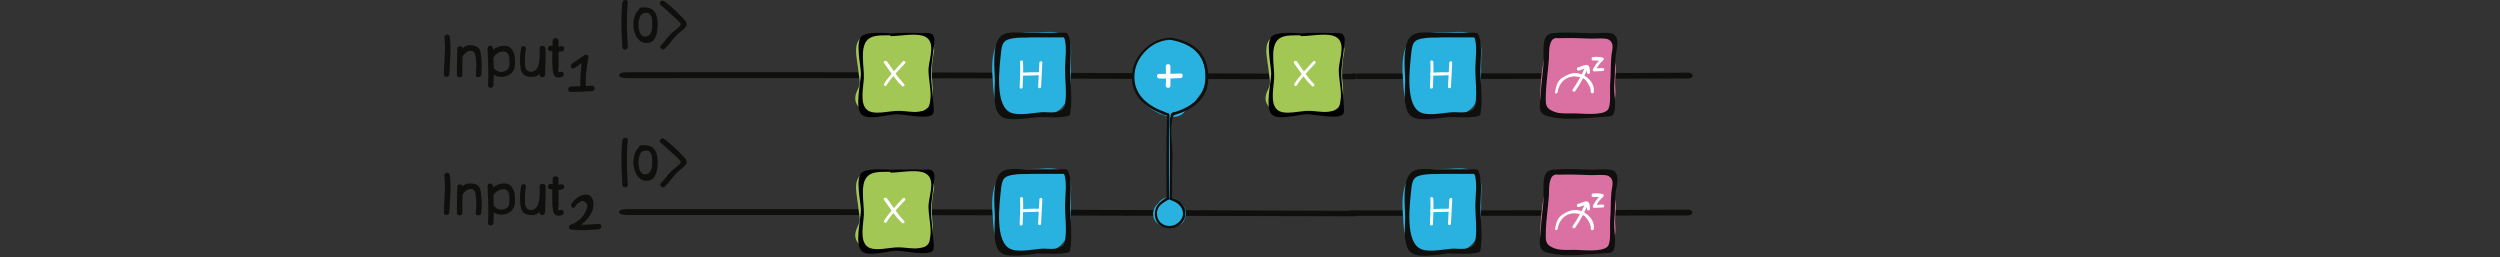 <?xml version="1.0" encoding="utf-8"?>
<!-- Generator: Adobe Illustrator 19.0.0, SVG Export Plug-In . SVG Version: 6.00 Build 0)  -->
<svg version="1.2" baseProfile="tiny" xmlns="http://www.w3.org/2000/svg" xmlns:xlink="http://www.w3.org/1999/xlink" x="0px"
	 y="0px" viewBox="0 0 595.3 61.3" xml:space="preserve">
<rect x="0" y="0" width="595.3" height="61.3" fill="#333333" stroke="none"/>
<g id="Layer_1">
	<g id="XMLID_1600_">
		<g id="XMLID_1703_">
			<path id="XMLID_1709_" fill="#0F0F0D" d="M105.8,9c0.4,2.8-0.1,5.9-0.1,8.7c0,0.8,1.2,0.8,1.3,0c0.1-3,0.5-6.1,0.1-9
				C106.9,7.9,105.7,8.2,105.8,9L105.8,9z"/>
		</g>
	</g>
	<g id="XMLID_1601_">
		<g id="XMLID_1695_">
			<path id="XMLID_1701_" fill="#0F0F0D" d="M108.9,11.6c-0.1,2.1-0.1,4.2-0.1,6.2c0,0.8,1.3,0.8,1.3,0c0-2.1,0-4.1,0.1-6.2
				C110.2,10.8,108.9,10.8,108.9,11.6L108.9,11.6z"/>
		</g>
	</g>
	<g id="XMLID_1602_">
		<g id="XMLID_1687_">
			<path id="XMLID_1693_" fill="#0F0F0D" d="M110,13.5c0.6-0.6,1.1-1.3,1.9-1.4c1.1-0.1,1.3,0.8,1.4,1.6c0.2,1.4,0.1,2.7,0,4.1
				c-0.1,0.8,1.2,0.8,1.3,0c0.1-1.3,0.2-2.6,0-3.9c-0.1-0.8-0.1-1.9-0.7-2.5s-1.7-0.7-2.5-0.6c-1,0.2-1.6,1-2.3,1.7
				C108.6,13.2,109.4,14.1,110,13.5L110,13.5z"/>
		</g>
	</g>
	<g id="XMLID_1603_">
		<g id="XMLID_1679_">
			<path id="XMLID_1684_" fill="#0F0F0D" d="M116.1,11.5c0.1,2.9,0.3,5.9,0.1,8.8c0,0.8,1.2,0.8,1.3,0c0.2-2.9,0-5.9-0.1-8.8
				C117.3,10.7,116.1,10.7,116.1,11.5L116.1,11.5z"/>
		</g>
	</g>
	<g id="XMLID_1605_">
		<g id="XMLID_1670_">
			<path id="XMLID_1676_" fill="#0F0F0D" d="M117.4,13.8c0.5-0.8,1.1-1.3,2-1.5c1.5-0.3,1.9,0.8,1.9,2.1c0,1.1,0.1,2.1-1,2.5
				c-1.1,0.5-2.1,0.1-2.8-0.8c-0.5-0.6-1.4,0.3-0.9,0.9c1.1,1.2,2.8,1.7,4.3,1c1.8-0.8,1.8-2.4,1.7-4.1c-0.1-1.4-0.7-2.9-2.3-3
				s-3.1,0.8-4,2.2C115.9,13.8,116.9,14.5,117.4,13.8L117.4,13.8z"/>
		</g>
	</g>
	<g id="XMLID_1606_">
		<g id="XMLID_1662_">
			<path id="XMLID_1668_" fill="#0F0F0D" d="M124.1,11.4c-0.3,1.6-0.4,3.3-0.1,5c0.3,1.3,1,1.8,2.2,1.9c3.6,0.4,3.7-4.3,3.6-6.8
				c0-0.8-1.3-0.8-1.3,0c0,1.6,0.3,5.4-1.9,5.6c-1.5,0.1-1.6-1.2-1.6-2.3c0-1,0-2,0.2-3C125.5,11,124.3,10.6,124.1,11.4L124.1,11.4z
				"/>
		</g>
	</g>
	<g id="XMLID_1608_">
		<g id="XMLID_1654_">
			<path id="XMLID_1660_" fill="#0F0F0D" d="M128.6,11.6c0,2.1,0,4.1-0.1,6.2c0,0.8,1.2,0.8,1.3,0c0.1-2.1,0.1-4.1,0.1-6.2
				C129.8,10.8,128.6,10.8,128.6,11.6L128.6,11.6z"/>
		</g>
	</g>
	<g id="XMLID_1610_">
		<g id="XMLID_1646_">
			<path id="XMLID_1652_" fill="#0F0F0D" d="M131.6,9.7c0,2.4-0.3,5.1,0.1,7.5c0.2,1.2,1,1.5,2.1,1.1c0.8-0.2,0.4-1.4-0.3-1.2
				c-0.9,0.3-0.5-0.6-0.5-1.2c0-0.7,0-1.5,0-2.2c0-1.4,0-2.7,0-4.1C132.9,8.9,131.6,8.9,131.6,9.7L131.6,9.7z"/>
		</g>
	</g>
	<g id="XMLID_1619_">
		<g id="XMLID_1639_">
			<path id="XMLID_1644_" fill="#0F0F0D" d="M130.9,12.1c1,0.3,2,0.3,3,0.1c0.8-0.2,0.5-1.4-0.3-1.2s-1.5,0.1-2.3-0.1
				S130.1,11.9,130.9,12.1L130.9,12.1z"/>
		</g>
	</g>
	<g id="XMLID_246_">
		<g id="XMLID_248_">
			<path id="XMLID_252_" fill="#0F0F0D" d="M105.8,41.9c0.4,2.8-0.1,5.9-0.1,8.7c0,0.8,1.2,0.8,1.3,0c0.1-3,0.5-6.1,0.1-9
				C106.9,40.8,105.7,41.1,105.8,41.9L105.8,41.9z"/>
		</g>
	</g>
	<g id="XMLID_239_">
		<g id="XMLID_241_">
			<path id="XMLID_245_" fill="#0F0F0D" d="M108.9,44.5c-0.1,2-0.1,4.1-0.1,6.2c0,0.8,1.3,0.8,1.3,0c0-2.1,0-4.1,0.1-6.2
				C110.2,43.7,108.9,43.7,108.9,44.5L108.9,44.5z"/>
		</g>
	</g>
	<g id="XMLID_232_">
		<g id="XMLID_234_">
			<path id="XMLID_238_" fill="#0F0F0D" d="M110,46.4c0.6-0.6,1.1-1.3,1.9-1.4c1.1-0.1,1.3,0.8,1.4,1.6c0.2,1.4,0.1,2.7,0,4.1
				c-0.1,0.8,1.2,0.8,1.3,0c0.1-1.3,0.2-2.6,0-3.9c-0.1-0.8-0.1-1.9-0.7-2.5s-1.7-0.7-2.5-0.6c-1,0.2-1.6,1-2.3,1.7
				C108.6,46.1,109.4,46.9,110,46.4L110,46.4z"/>
		</g>
	</g>
	<g id="XMLID_225_">
		<g id="XMLID_227_">
			<path id="XMLID_231_" fill="#0F0F0D" d="M116.1,44.3c0.1,2.9,0.3,5.9,0.1,8.8c0,0.8,1.2,0.8,1.3,0c0.2-2.9,0-5.9-0.1-8.8
				C117.3,43.5,116.1,43.5,116.1,44.3L116.1,44.3z"/>
		</g>
	</g>
	<g id="XMLID_218_">
		<g id="XMLID_220_">
			<path id="XMLID_224_" fill="#0F0F0D" d="M117.4,46.6c0.5-0.8,1.1-1.3,2-1.5c1.5-0.3,1.9,0.8,1.9,2.1c0,1.1,0.1,2.1-1,2.5
				c-1.1,0.5-2.1,0.1-2.8-0.8c-0.5-0.6-1.4,0.3-0.9,0.9c1.1,1.2,2.8,1.7,4.3,1c1.8-0.8,1.8-2.4,1.7-4.1c-0.1-1.4-0.7-2.9-2.3-3
				s-3.1,0.8-4,2.2C115.9,46.7,116.9,47.3,117.4,46.6L117.4,46.6z"/>
		</g>
	</g>
	<g id="XMLID_211_">
		<g id="XMLID_213_">
			<path id="XMLID_217_" fill="#0F0F0D" d="M124.1,44.3c-0.3,1.6-0.4,3.3-0.1,5c0.3,1.3,1,1.8,2.2,1.9c3.6,0.4,3.7-4.3,3.6-6.8
				c0-0.8-1.3-0.8-1.3,0c0,1.6,0.3,5.4-1.9,5.6c-1.5,0.1-1.6-1.2-1.6-2.3c0-1,0-2,0.2-3C125.5,43.8,124.3,43.5,124.1,44.3
				L124.1,44.3z"/>
		</g>
	</g>
	<g id="XMLID_204_">
		<g id="XMLID_206_">
			<path id="XMLID_210_" fill="#0F0F0D" d="M128.6,44.4c0,2.1,0,4.1-0.1,6.2c0,0.8,1.2,0.8,1.3,0c0.1-2.1,0.1-4.1,0.1-6.2
				C129.8,43.6,128.6,43.6,128.6,44.4L128.6,44.4z"/>
		</g>
	</g>
	<g id="XMLID_197_">
		<g id="XMLID_199_">
			<path id="XMLID_203_" fill="#0F0F0D" d="M131.6,42.6c0,2.4-0.3,5.1,0.1,7.5c0.2,1.2,1,1.5,2.1,1.1c0.8-0.2,0.4-1.4-0.3-1.2
				c-0.9,0.3-0.5-0.6-0.5-1.2c0-0.7,0-1.5,0-2.2c0-1.4,0-2.7,0-4.1C132.9,41.8,131.6,41.8,131.6,42.6L131.6,42.6z"/>
		</g>
	</g>
	<g id="XMLID_190_">
		<g id="XMLID_192_">
			<path id="XMLID_196_" fill="#0F0F0D" d="M130.9,45c1,0.3,2,0.3,3,0.1c0.8-0.2,0.5-1.4-0.3-1.2s-1.5,0.1-2.3-0.1
				C130.5,43.6,130.1,44.8,130.9,45L130.9,45z"/>
		</g>
	</g>
	<g id="XMLID_34_">
		<g id="XMLID_1159_">
			<g id="XMLID_275_">
				<path id="XMLID_279_" fill="#0F0F0D" d="M136.8,16.2c1-0.7,1.9-1.3,2.9-2c-0.3-0.2-0.6-0.5-0.9-0.7c-0.5,2.5-0.7,5-0.6,7.6
					c0,0.8,1.3,0.8,1.3,0c-0.1-2.4,0.1-4.9,0.6-7.3c0.1-0.5-0.4-1-0.9-0.7c-1,0.7-1.9,1.3-2.9,2C135.5,15.6,136.1,16.7,136.8,16.2
					L136.8,16.2z"/>
			</g>
		</g>
		<g id="XMLID_795_">
			<g id="XMLID_269_">
				<path id="XMLID_273_" fill="#0F0F0D" d="M135.9,21.9c1.7,0,3.4-0.1,5.1-0.2c0.8,0,0.8-1.3,0-1.3c-1.7,0.1-3.4,0.1-5.1,0.2
					C135.1,20.6,135.1,21.9,135.9,21.9L135.9,21.9z"/>
			</g>
		</g>
	</g>
	<g id="XMLID_32_">
		<g id="XMLID_266_">
			<path id="XMLID_288_" fill="#0F0F0D" d="M137,49.2c0.2-0.4,0.5-0.8,0.9-1c0.6-0.4,0.9-0.5,1.5,0c0.5,0.4,0.5,0.6,0.4,1.2
				c-0.1,0.4-0.3,0.8-0.4,1.1c-0.7,1.4-2,2.5-3.5,3c-0.7,0.2-0.5,1.2,0.2,1.2c2.2,0.2,4.3,0.1,6.5-0.1c0.8-0.1,0.8-1.3,0-1.3
				c-2.2,0.2-4.3,0.3-6.5,0.1c0.1,0.4,0.1,0.8,0.2,1.2c2.5-0.9,5.3-3.5,5-6.4c-0.4-3.2-4-1.7-5.1,0.2
				C135.5,49.2,136.6,49.9,137,49.2L137,49.2z"/>
		</g>
	</g>
	<g id="XMLID_18_">
		<path id="XMLID_465_" fill="#0F0F0D" d="M401.8,18.7c1.7,0,1.7-1.4,0-1.4c-26.3,0.2-52.6,0.2-78.8,0.2c0,0.5,0,0.9-0.1,1.3
			C349.2,18.8,375.4,18.8,401.8,18.7z"/>
		<path id="XMLID_466_" fill="#0F0F0D" d="M149.2,17.2c-2.4,0-2.4,1.4,0,1.4c57.8-0.1,115.6,0.2,173.3,0.3c0-0.4,0-0.9,0-1.3
			C264.7,17.4,207,17.1,149.2,17.2z"/>
		<path id="XMLID_468_" fill="#0F0F0D" d="M401.8,49.9c-26.5,0.2-52.9,0.2-79.3,0.2c0,0.4,0.1,0.9,0.1,1.3c26.4,0,52.8,0,79.2-0.1
			C403.4,51.3,403.4,49.9,401.8,49.9z"/>
		<path id="XMLID_471_" fill="#0F0F0D" d="M149.2,49.8c-2.4,0-2.4,1.4,0,1.4c58-0.1,115.8,0.2,173.7,0.3c0-0.4,0-0.9,0-1.3
			C265,50,207.1,49.7,149.2,49.8z"/>
		<path id="XMLID_479_" fill="#0F0F0D" d="M321.7,18.8c0.4,0,0.8,0,1.2,0c0-0.4,0-0.9,0.1-1.3c-0.4,0-0.8,0-1.2,0
			C321.7,17.9,321.7,18.4,321.7,18.8z"/>
		<path id="XMLID_480_" fill="#0F0F0D" d="M269,17.4c-0.2,0-0.4,0-0.6,0c0,0.4,0,0.9,0,1.3c0.2,0,0.4,0,0.6,0
			C269,18.3,269,17.8,269,17.4z"/>
		<path id="XMLID_481_" fill="#0F0F0D" d="M269,50c-0.4,0-0.7,0-1.1,0c0,0.4,0,0.9,0,1.3c0.4,0,0.7,0,1.1,0
			C269,50.9,269,50.4,269,50z"/>
		<path id="XMLID_482_" fill="#0F0F0D" d="M321.3,50.1c0,0.2,0,0.3,0,0.5c0,0.3,0,0.5,0,0.8c0.4,0,0.8,0,1.2,0
			c0-0.5-0.1-0.9-0.1-1.3C322.1,50.1,321.7,50.1,321.3,50.1z"/>
	</g>
	<g id="XMLID_129_">
		<g id="XMLID_674_">
			<path id="XMLID_675_" fill="#0F0F0D" d="M148.2,0.6c-0.4,3.5-0.2,7.1,0,10.6c0,0.8,1.3,0.8,1.3,0c-0.2-3.5-0.4-7.1,0-10.6
				C149.6-0.2,148.3-0.2,148.2,0.6L148.2,0.6z"/>
		</g>
	</g>
	<g id="XMLID_122_">
		<g id="XMLID_123_">
			<path id="XMLID_125_" fill="#0F0F0D" d="M158.3,11.6c1.2-1.1,2-2.5,3.2-3.6c0.6-0.6,2-1.3,2-2.2c0.1-0.8-1-1.5-1.4-2
				c-1.2-1.3-2.5-2.4-3.9-3.5c-0.6-0.5-1.5,0.4-0.9,0.9c0.9,0.7,1.8,1.5,2.6,2.3c0.3,0.3,2.3,1.9,2.2,2.3c0,0.5-1.9,1.8-2.3,2.2
				c-0.9,0.9-1.6,2-2.5,2.9C156.9,11.3,157.8,12.2,158.3,11.6L158.3,11.6z"/>
		</g>
	</g>
	<g id="XMLID_44_">
		<g id="XMLID_116_">
			<path id="XMLID_118_" fill="#0F0F0D" d="M153.7,1.9c-4-0.5-3.9,9.1,0.8,8.3c2-0.3,2.2-3.5,2.1-5c-0.2-2.6-1.4-3.7-4-3.4
				c-0.8,0.1-0.5,1.3,0.3,1.2c1-0.1,1.7-0.2,2.2,1c0.2,0.4,0.2,1.3,0.2,1.8c0,1-0.1,2.4-1.1,2.8c-2.8,1.1-2.8-5.7-0.6-5.5
				C154.5,3.3,154.5,2,153.7,1.9L153.7,1.9z"/>
		</g>
	</g>
	<g id="XMLID_682_">
		<g id="XMLID_683_">
			<path id="XMLID_684_" fill="#0F0F0D" d="M148.2,33.4c-0.4,3.5-0.2,7.1,0,10.6c0,0.8,1.3,0.8,1.3,0c-0.2-3.5-0.4-7.1,0-10.6
				C149.6,32.6,148.3,32.6,148.2,33.4L148.2,33.4z"/>
		</g>
	</g>
	<g id="XMLID_679_">
		<g id="XMLID_680_">
			<path id="XMLID_681_" fill="#0F0F0D" d="M158.3,44.4c1.2-1.1,2-2.5,3.2-3.6c0.6-0.6,2-1.3,2-2.2c0.1-0.8-1-1.5-1.4-2
				c-1.2-1.3-2.5-2.4-3.9-3.5c-0.6-0.5-1.5,0.4-0.9,0.9c0.9,0.7,1.8,1.5,2.6,2.3c0.3,0.3,2.3,1.9,2.2,2.3c0,0.5-1.9,1.8-2.3,2.2
				c-0.9,0.9-1.6,2-2.5,2.9C156.9,44.1,157.8,45,158.3,44.4L158.3,44.4z"/>
		</g>
	</g>
	<g id="XMLID_676_">
		<g id="XMLID_677_">
			<path id="XMLID_678_" fill="#0F0F0D" d="M153.7,34.7c-4-0.5-3.9,9.1,0.8,8.3c2-0.3,2.2-3.5,2.1-5c-0.2-2.6-1.4-3.7-4-3.4
				c-0.8,0.1-0.5,1.3,0.3,1.2c1-0.1,1.7-0.2,2.2,1c0.2,0.4,0.2,1.3,0.2,1.8c0,1-0.1,2.4-1.1,2.8c-2.8,1.1-2.8-5.7-0.6-5.5
				C154.5,36.1,154.5,34.8,153.7,34.7L153.7,34.7z"/>
		</g>
	</g>
	<g id="XMLID_363_">
		<g id="XMLID_233_">
			<path id="XMLID_265_" fill="#A2C754" d="M220,8.2c-3.5-0.4-7.3-0.3-10.8-0.2c-2,0-4.3,0.2-5.1,2.3c-0.6,1.5,0,4.2,0.2,5.8
				c0.1,1.1,0.3,2.2,0.4,3.2c0.1,1.5-0.8,2.2-1,3.6c-0.4,2.4,2,3.9,4.1,4.2c1.4,0.2,2.9-0.1,4.3-0.2c1.7-0.1,3.4,0,5.2,0
				c2.2,0,4.2-1,4.7-3.3c0.3-1.7,0-3.5-0.1-5.2c-0.1-2.1,0.1-4,0.5-6.1c0.3-1.5-1-3.5-2.8-2.8c-3.1,1.3-5.6,1.9-9,1.7
				c-1.9-0.1-4.7-0.6-5.7,1.4c-1,1.9,0.4,4.1,1.3,5.7c1,1.8,0.9,4.6,3.2,5.3c1.2,0.3,2.7,0.1,3.9,0.1c1.1,0,2.4,0.2,3.4-0.3
				c1.8-0.9,2.4-3.6,2.5-5.4c0.1-1.9-0.3-3.6-2.4-3.9c-2.2-0.3-5.8,0.1-7.8,1c-0.7,0.3-1.2,1.2-1.1,2c0.4,4.3,4.8,4.9,7.8,2.8
				c-0.9-1.2-1.8-2.4-2.8-3.6c-1.5,1.5-1.3,3.9,0.7,4.9c2.2,1,4.9-1.8,2.8-3.6c-1.7-1.5-3.4-1.9-5.6-1.6c-2.9,0.4-1.7,4.8,1.2,4.4
				c0.4,0.1,0.8,0.3,1.2,0.4c0.9-1.2,1.8-2.4,2.8-3.6c0.1,0.1,0.1,0.2,0.2,0.2c0.1,0.6,0.2,1.2,0.2,1.8c-0.1,0.1-0.1,0.2-0.2,0.2
				c1.7-1.8-0.5-5.1-2.8-3.6c-0.6,0.2-0.9,0.5-1,1.1c-0.4,0.7-0.8,1.3-1.1,2c0.8-0.4,3.9-0.7,5-0.5c-0.5-0.5-1.1-1.1-1.6-1.6
				c0.1,0.6,0.1,1.1-0.1,1.7c-0.2,1-0.3,1.1-0.2,0.4c-0.7,0.3-3.2,0.1-4,0c0.5,0.3,0.9,0.7,1.4,1c-0.3-0.4-2.3-6.5-2.8-5.6
				c-0.5,0.3-0.9,0.7-1.4,1c2.2-0.6,4.9,0.3,7.2,0.1c2.1-0.2,4-1.1,5.9-1.9c-0.9-0.9-1.9-1.9-2.8-2.8c-0.3,1.5-0.6,3.1-0.7,4.6
				c-0.1,1.6,0.8,4.5,0.2,6c-0.4,1-0.3,0.6-1.6,0.7c-0.9,0-1.8,0-2.7,0c-1.3,0.1-4.5,0.9-5.5-0.2c0.2,0.5,0.4,1.1,0.7,1.6
				c0-0.1,0.6-1.1,0.8-1.6c0.3-0.9,0.3-1.8,0.3-2.8c-0.1-1.7-0.5-3.3-0.6-5c0-0.4,0.1-0.6,0-1c0-0.1-0.6-1.5-0.6-0.9
				c-0.5,0.1-0.6,0.1-0.1,0c0.2,0,0.5,0,0.7,0c0.5,0,1,0,1.5,0c3.2,0,6.5-0.2,9.6,0.2C222.9,13.1,222.9,8.6,220,8.2L220,8.2z"/>
		</g>
		<g id="XMLID_222_">
			<path id="XMLID_259_" d="M212.2,7.9c-1.7,0-5.6-0.4-7,0.7c-1.6,1.3-0.2,7.1-0.2,8.9c0,2.1-1.5,8,0.1,9.7c1.4,1.6,6.5,0,8.4,0
				c1.7,0,7.5,1.3,8.6,0c0.5-0.6,0.1-2.5,0.1-3.1c-0.1-2.1-0.5-4.3-0.5-6.4c0-2.4,0.5-4.7,0.7-7c0.1-0.8,0.3-1.9-0.4-2.5
				c-0.5-0.5-1.7-0.3-2.4-0.3C217.2,7.8,214.7,7.8,212.2,7.9c-0.4,0-0.4,0.7,0,0.7c2.1,0,5.4-0.7,7.5-0.1c3.4,1,1.6,5.2,1.4,7.8
				c-0.1,2.5,0.8,5.3,0.4,7.7c-0.3,2.2-0.8,2.3-2.8,2.6c-1.5,0.2-3.2-0.2-4.6-0.2c-2.1-0.1-6.1,1.2-7.7-0.3
				c-1.7-1.5-0.8-5.3-0.7-7.5c0.1-2.5-0.9-6.8,0.6-8.8c1.3-1.7,3.8-1.3,5.9-1.4C212.6,8.6,212.7,7.9,212.2,7.9L212.2,7.9z"/>
		</g>
		<g id="XMLID_221_">
			<path id="XMLID_251_" fill="#FFFFFF" d="M211.1,20.3c1.2-1.9,2.9-3.6,4.4-5.2c0.3-0.3-0.2-0.8-0.5-0.5c-1.5,1.7-3.3,3.4-4.5,5.4
				C210.3,20.4,210.9,20.7,211.1,20.3L211.1,20.3z"/>
		</g>
		<g id="XMLID_214_">
			<path id="XMLID_240_" fill="#FFFFFF" d="M210.5,15c1.4,1.9,2.6,3.9,4.3,5.5c0.3,0.3,0.8-0.2,0.5-0.5c-1.6-1.6-2.8-3.6-4.1-5.4
				C210.8,14.3,210.2,14.7,210.5,15L210.5,15z"/>
		</g>
	</g>
	<g id="XMLID_58_">
		<g id="XMLID_40_">
			<path id="XMLID_345_" fill="#0F0F0D" d="M252.5,10.1c-0.5-0.8-2-0.6-2.7-0.6c-1.8-0.1-3.6,0-5.4,0.2c-0.7,0.1-0.7,1.2,0,1.1
				c1.2-0.1,2.5-0.2,3.7-0.2c0.3,0,3.4-0.1,3.5,0C251.9,11.3,252.9,10.7,252.5,10.1L252.5,10.1z"/>
		</g>
		<g id="XMLID_49_">
			<path id="XMLID_228_" fill="#29B2DF" d="M248.9,10c-2.7,0.1-5.3,1-6.2,3.8c-0.4,1.2-0.4,2.4-0.2,3.6c0.2,1.1,0.7,3.5,0.5,3.9
				c-0.1,0.1-1.6,0.6-1.6,0.6c1.4,0.2,0.8-1.4,0.7-2.2c-0.1-1.1-0.7-4.9,0.1-5.8c0.3-0.4,2.6-0.4,3.5-0.4c1,0,2.1-0.1,3.1-0.1
				c0.3,0,0.7,0,1,0c1.1,0,1.4,0,0.7,0c-0.4-0.6-0.9-1.1-1.3-1.7c0.5,2.5-0.1,5.9-0.3,8.5c-0.2,1.4,0.2,1-0.9,1.5
				c-0.5,0.1-1.1,0.2-1.6,0.3c-1.4,0-1.2,0.9,0.6,2.6c0.5,0,2-1.4,2.3-1.6c0.8-0.6,1.8-1.2,2.5-2c1-1.2,1.3-2.9,0.4-4.3
				c-1.8-2.9-6.7-5.4-10-5c-4.9,0.5-3.4,6.8-2.9,10.2c0.3,1.8,2.8,2.7,4.2,1.7c1.3-0.9,2.6-1.8,3.9-2.7c3-2.1,0.2-7.1-2.9-5
				c-1.3,0.9-2.6,1.8-3.9,2.7c1.4,0.6,2.8,1.1,4.2,1.7c-0.2-1.4-0.7-3.5-0.3-4.9c-0.7,0.7-1.3,1.3-2,2c1.1-0.4,4.4,1.5,4.9,2.5
				c-0.1-0.7-0.2-1.5-0.3-2.2c0.4-0.7,0.2-0.6-0.7,0.3c-0.5,0.4-1,0.7-1.5,1.1c-0.8,0.6-1.8,1.1-2.5,1.9c-1.1,1.3-1.5,3.3-0.6,4.8
				c1.7,3,7.5,2.2,10,0.7c3.8-2.3,3.1-8.8,3.2-12.5c0.1-2,0.3-4.2-1.5-5.5c-1.7-1.2-4.2-0.9-6.2-0.8c-3.7,0.1-8.8-0.3-10.4,3.9
				c-0.8,2.3-0.7,5.2-0.5,7.6c0.1,2,0.2,4.5,1.3,6.3c0.8,1.3,2.3,2.3,3.9,2.3c1.4,0,3.9-1,5-2c1.3-1.2,2-3.3,2.2-5
				c0.1-1.2-0.1-2.2-0.3-3.4c-0.2-1.1-0.7-1.8,0.6-1.8C252.6,15.6,252.6,9.9,248.9,10L248.9,10z"/>
		</g>
		<g id="XMLID_24_">
			<path id="XMLID_344_" fill="#0F0F0D" d="M253.7,7.8c-3.2,0-6.3,0-9.5,0c-1.6,0-4.2-0.4-5.6,0.6c-2.6,1.7-1.7,8.4-1.7,10.9
				c0,2.4-0.7,7.3,1.8,8.6c1.9,1,6.2,0.2,8.3,0c2.2-0.1,5.3,0.3,7.4-0.3c0.2-0.1,0.4-0.2,0.4-0.4c0.6-3.1,0.1-7,0-10.2
				c0-2.4,0.6-6.8-0.5-8.8c-0.3-0.7-1.3-0.1-1,0.6c0.9,1.7,0.3,5.7,0.3,7.6c0,2.5,0.4,5.3,0.1,7.7c-0.2,1.5-0.1,2-1.9,2.5
				c-1,0.3-2.3,0.1-3.4,0.1c-2.1,0.1-5.5,0.9-7.5,0.2c-4.2-1.4-2.9-11-2.5-14.7c0.3-2.5,1-2.9,3.8-3.2c1.1-0.1,2.3,0,3.4-0.1
				c2.7,0,5.4,0,8.2,0C254.5,8.9,254.5,7.8,253.7,7.8L253.7,7.8z"/>
		</g>
		<g id="XMLID_50_">
			<path id="XMLID_341_" fill="#FFFFFF" d="M242.9,14.7c0.1,2,0,4.1-0.1,6.1c0,0.4,0.7,0.4,0.7,0c0.1-2,0.2-4,0.1-6.1
				C243.6,14.3,242.9,14.3,242.9,14.7L242.9,14.7z"/>
		</g>
		<g id="XMLID_51_">
			<path id="XMLID_340_" fill="#FFFFFF" d="M247.5,14.9c-0.1,1.9-0.2,3.9-0.3,5.8c0,0.4,0.7,0.4,0.7,0c0.1-1.9,0.2-3.9,0.3-5.8
				C248.2,14.5,247.5,14.5,247.5,14.9L247.5,14.9z"/>
		</g>
		<g id="XMLID_52_">
			<path id="XMLID_212_" fill="#FFFFFF" d="M243.3,18c1.4,0,2.7,0,4.1-0.1c0.4,0,0.4-0.7,0-0.7c-1.4,0-2.7,0-4.1,0.1
				C242.8,17.3,242.8,18,243.3,18L243.3,18z"/>
		</g>
	</g>
	<g id="XMLID_21_">
		<g id="XMLID_508_">
			<path id="XMLID_339_" fill="#0F0F0D" d="M350.2,10.1c-0.5-0.8-2-0.6-2.7-0.6c-1.8-0.1-3.6,0-5.4,0.2c-0.7,0.1-0.7,1.2,0,1.1
				c1.2-0.1,2.5-0.2,3.7-0.2c0.3,0,3.4-0.1,3.5,0C349.5,11.3,350.5,10.7,350.2,10.1L350.2,10.1z"/>
		</g>
		<g id="XMLID_501_">
			<path id="XMLID_201_" fill="#29B2DF" d="M346.6,10c-2.7,0.1-5.3,1-6.2,3.8c-0.4,1.2-0.4,2.4-0.2,3.6c0.2,1.1,0.7,3.5,0.5,3.9
				c-0.1,0.1-1.6,0.6-1.6,0.6c1.4,0.2,0.8-1.4,0.7-2.2c-0.1-1.1-0.7-4.9,0.1-5.8c0.3-0.4,2.6-0.4,3.5-0.4c1,0,2.1-0.1,3.1-0.1
				c0.3,0,0.7,0,1,0c1.1,0,1.4,0,0.7,0c-0.4-0.6-0.9-1.1-1.3-1.7c0.5,2.5-0.1,5.9-0.3,8.5c-0.2,1.4,0.2,1-0.9,1.5
				c-0.5,0.1-1.1,0.2-1.6,0.3c-1.4,0-1.2,0.9,0.6,2.6c0.5,0,2-1.4,2.3-1.6c0.8-0.6,1.8-1.2,2.5-2c1-1.2,1.3-2.9,0.4-4.3
				c-1.8-2.9-6.7-5.4-10-5c-4.9,0.5-3.4,6.8-2.9,10.2c0.3,1.8,2.8,2.7,4.2,1.7c1.3-0.9,2.6-1.8,3.9-2.7c3-2.1,0.2-7.1-2.9-5
				c-1.3,0.9-2.6,1.8-3.9,2.7c1.4,0.6,2.8,1.1,4.2,1.7c-0.2-1.4-0.7-3.5-0.3-4.9c-0.7,0.7-1.3,1.3-2,2c1.1-0.4,4.4,1.5,4.9,2.5
				c-0.1-0.7-0.2-1.5-0.3-2.2c0.4-0.7,0.2-0.6-0.7,0.3c-0.5,0.4-1,0.7-1.5,1.1c-0.8,0.6-1.8,1.1-2.5,1.9c-1.1,1.3-1.5,3.3-0.6,4.8
				c1.7,3,7.5,2.2,10,0.7c3.8-2.3,3.1-8.8,3.2-12.5c0.1-2,0.3-4.2-1.5-5.5c-1.7-1.2-4.2-0.9-6.2-0.8c-3.7,0.1-8.8-0.3-10.4,3.9
				c-0.8,2.3-0.7,5.2-0.5,7.6c0.1,2,0.2,4.5,1.3,6.3c0.8,1.3,2.3,2.3,3.9,2.3c1.4,0,3.9-1,5-2c1.3-1.2,2-3.3,2.2-5
				c0.1-1.2-0.1-2.2-0.3-3.4c-0.2-1.1-0.7-1.8,0.6-1.8C350.3,15.6,350.3,9.9,346.6,10L346.6,10z"/>
		</g>
		<g id="XMLID_494_">
			<path id="XMLID_338_" fill="#0F0F0D" d="M351.4,7.8c-3.2,0-6.3,0-9.5,0c-1.6,0-4.2-0.4-5.6,0.6c-2.6,1.7-1.7,8.4-1.7,10.9
				c0,2.4-0.7,7.3,1.8,8.6c1.9,1,6.2,0.2,8.3,0c2.2-0.1,5.3,0.3,7.4-0.3c0.2-0.1,0.4-0.2,0.4-0.4c0.6-3.1,0.1-7,0-10.2
				c0-2.4,0.6-6.8-0.5-8.8c-0.3-0.7-1.3-0.1-1,0.6c0.9,1.7,0.3,5.7,0.3,7.6c0,2.5,0.4,5.3,0.1,7.7c-0.2,1.5-0.1,2-1.9,2.5
				c-1,0.3-2.3,0.1-3.4,0.1c-2.1,0.1-5.5,0.9-7.5,0.2c-4.2-1.4-2.9-11-2.5-14.7c0.3-2.5,1-2.9,3.8-3.2c1.1-0.1,2.3,0,3.4-0.1
				c2.7,0,5.4,0,8.2,0C352.1,8.9,352.1,7.8,351.4,7.8L351.4,7.8z"/>
		</g>
		<g id="XMLID_487_">
			<path id="XMLID_335_" fill="#FFFFFF" d="M340.6,14.7c0.1,2,0,4.1-0.1,6.1c0,0.4,0.7,0.4,0.7,0c0.1-2,0.2-4,0.1-6.1
				C341.2,14.3,340.5,14.3,340.6,14.7L340.6,14.7z"/>
		</g>
		<g id="XMLID_250_">
			<path id="XMLID_334_" fill="#FFFFFF" d="M345.1,14.9c-0.1,1.9-0.2,3.9-0.3,5.8c0,0.4,0.7,0.4,0.7,0c0.1-1.9,0.2-3.9,0.3-5.8
				C345.9,14.5,345.2,14.5,345.1,14.9L345.1,14.9z"/>
		</g>
		<g id="XMLID_25_">
			<path id="XMLID_333_" fill="#FFFFFF" d="M340.9,18c1.4,0,2.7,0,4.1-0.1c0.4,0,0.4-0.7,0-0.7c-1.4,0-2.7,0-4.1,0.1
				C340.5,17.3,340.5,18,340.9,18L340.9,18z"/>
		</g>
	</g>
	<g id="XMLID_17_">
		<g id="XMLID_76_">
			<path id="XMLID_329_" fill="#DB71A3" d="M380.6,10.4c0.1,2.7-0.2,5.5-0.3,8.2c-0.1,2.3-0.9,4-0.4,6.4c0.1-0.5,0.1-1.1,0.2-1.6
				c-0.5,0.8-6.2,0.2-7,0.1c-1.5-0.2-1.6-0.2-1.9-1.5c-0.3-1,0-2.5,0.1-3.5c0.1-0.8,0.4-5.9,1.3-6.6c-1,0.8,2.5,0.5,2.5,0.5
				c1,0,2.7-0.4,3.6,0c0.3,0,0.6,0,0.9,0c0.1,0.6,0.3,1.2,0.5,1.8c0.4,1.2,1,1.7,0.9,3.2c0,0.5-0.9,5,0.5,4.1
				c0.4-0.3-0.2-5.8-0.2-6.4c-0.1-1.4,0-2.8-1.4-3.5c-2.3-1.2-7.4-0.7-9,1.6c-0.8,1.1-0.9,2.5-0.9,3.9c0,1.7-0.2,4.1,0.5,5.7
				c1,2.2,5.1,2.4,6.7,0.6c1.7-1.8,1.5-6.6,0.1-8.5c-1.1-1.4-3.2-1.3-3.8,0.5c-0.9,2.5-1.6,7.2,1.9,8.2c3.4,0.9,4.1-3.5,3.8-5.8
				c-0.3-1.7-3.1-2.1-3.8-0.5c-1.1,2.3-1,4.2,0,6.5c1.1,2.4,4.6,0.3,3.6-2.1c0-0.8,0-1.5,0-2.3c-1.3-0.2-2.5-0.3-3.8-0.5
				c0.1,0.2,0.2,0.4,0.2,0.7c0.5,0.1,1.1,0.1,1.6,0.2c-0.7-0.5,0.2-2.7,0.4-3.3c-1.3,0.2-2.5,0.3-3.8,0.5c0.5,0.7,0.4,1.6,0.3,2.4
				c-0.1,1.2,0.2,1.2-1,0.8c0.5,0.5,1,1,1.4,1.4c-0.4-1.2-0.7-3.8-0.4-5c0.4-1.6,2.9-1.6,4.4-1.2c-0.5-0.5-1-1-1.4-1.4
				c0.9,3.2-1.4,9.4,2.5,11.4c1.4,0.7,3,0.3,4.1-0.6c1.5-1.2,1.2-2.6,1.1-4.3c-0.1-2.8,0.7-4.3-0.5-6.9c-0.8-1.6-0.7-3.7-2.5-4.7
				c-1.7-1-4.8-0.6-6.7-0.5c-1.6,0.1-4.2-0.2-5.6,1c-1.3,1.1-1.4,3.4-1.7,5c-0.5,2.4-0.7,4.7-0.8,7.1c0,1.7-0.3,3.6,1.2,4.8
				c1.6,1.3,4.1,1.5,6.1,1.6c3,0.1,8.8,0.6,9.6-3.3c0.2-1,0-2.2,0.2-3.3c0.1-0.9,0.2-1.7,0.3-2.5c0.1-2.7,0.4-5.5,0.3-8.2
				C384.6,7.8,380.5,7.8,380.6,10.4L380.6,10.4z"/>
		</g>
		<g id="XMLID_460_">
			<path id="XMLID_326_" fill="#FFFFFF" d="M370.9,21.9c0.3-2.1,1.9-3.8,4.2-3.7c0.9,0.1,1.8,0.2,2.5,0.9c0.5,0.6,1.3,1.9,1.2,2.7
				c-0.1,0.4,0.6,0.6,0.7,0.2c0.4-2.4-2-4.4-4.1-4.6c-1.2-0.1-2.5,0.5-3.5,1.2c-1.1,0.8-1.4,2-1.6,3.3
				C370.2,22.4,370.8,22.4,370.9,21.9L370.9,21.9z"/>
		</g>
		<g id="XMLID_453_">
			<path id="XMLID_325_" fill="#FFFFFF" d="M375.1,21.7c1.2-1.7,2.1-3.5,3-5.4c0.2-0.4-0.4-0.8-0.6-0.4c-0.9,1.9-1.8,3.7-3,5.4
				C374.2,21.7,374.8,22,375.1,21.7L375.1,21.7z"/>
		</g>
		<g id="XMLID_446_">
			<path id="XMLID_323_" fill="#FFFFFF" d="M375.8,16.8c0.5,0,0.9-0.3,1.4-0.4c0.1,0,0.2-0.1,0.4-0.1c0.2,0,0.1-0.1,0.2,0.1
				c0.1,0.3,0.1,0.6,0.1,0.9c0,0.4,0.7,0.4,0.7,0c0-0.5,0-1.6-0.6-1.8c-0.3-0.1-0.7,0-1,0.1c-0.4,0.1-0.8,0.4-1.2,0.4
				C375.4,16.1,375.4,16.8,375.8,16.8L375.8,16.8z"/>
		</g>
		<g id="XMLID_56_">
			<path id="XMLID_317_" fill="#FFFFFF" d="M379.3,14.4c0.7,0,1.5,0,2.2,0.1c-0.1-0.2-0.1-0.4-0.2-0.6c-0.8,0.7-1.5,1.6-2,2.6
				c-0.1,0.2,0,0.5,0.3,0.5c0.7,0,1.4-0.1,2.1-0.1c0.4,0,0.4-0.7,0-0.7c-0.7,0-1.4,0.1-2.1,0.1c0.1,0.2,0.2,0.3,0.3,0.5
				c0.5-1,1.1-1.8,1.9-2.5c0.2-0.2,0.1-0.5-0.2-0.6c-0.8-0.2-1.6-0.2-2.4-0.1C378.9,13.7,378.9,14.4,379.3,14.4L379.3,14.4z"/>
		</g>
		<g id="XMLID_54_">
			<path id="XMLID_191_" fill="#0F0F0D" d="M371,9.1c2.7-0.1,5.4,0,8,0.1c0.8,0,3.3-0.2,4,0.2c1.6,0.9,0.8,2.6,0.7,4
				c-0.2,2.2-0.1,4.4-0.3,6.6c-0.1,1.5,0.3,5.3-0.6,6.2c-1.3,1.4-6,0.8-7.8,0.8c-1.2,0-3.1,0.1-4.3-0.2c-3.1-0.9-2.6-2.2-2.6-4.6
				c0.1-2.6,0.5-5.2,0.7-7.8c0.1-1.1,0-2.3,0.2-3.4c0.5-2.1,1.1-2,3.1-2c0.7,0,0.7-1.2,0-1.1c-1.6,0-3.3-0.4-4.1,1.1
				c-0.8,1.5-0.3,5.1-0.5,6.8c-0.2,2.1-0.5,4.3-0.6,6.4c-0.1,2.4-1,4.7,1.4,5.4c4.2,1.2,9.4,0.5,13.7,0.2c1.8-0.1,2.2,0,2.5-1.7
				c0.3-1.8-0.3-4.3-0.1-6.2c0.2-2.2,0.1-4.3,0.3-6.5c0.2-1.7,1.1-4-0.4-5.2c-0.9-0.7-4.2-0.2-5.5-0.3c-2.7-0.1-5.4-0.2-8-0.1
				C370.2,7.9,370.2,9.1,371,9.1L371,9.1z"/>
		</g>
	</g>
	<g id="XMLID_645_">
		<g id="XMLID_667_">
			<path id="XMLID_184_" fill="#A2C754" d="M220,40.8c-3.5-0.4-7.3-0.3-10.8-0.2c-2,0-4.3,0.2-5.1,2.3c-0.6,1.5,0,4.2,0.2,5.8
				c0.1,1.1,0.3,2.2,0.4,3.2c0.1,1.5-0.8,2.2-1,3.6c-0.4,2.4,2,3.9,4.1,4.2c1.4,0.2,2.9-0.1,4.3-0.2c1.7-0.1,3.4,0,5.2,0
				c2.2,0,4.2-1,4.7-3.3c0.3-1.7,0-3.5-0.1-5.2c-0.1-2.1,0.1-4,0.5-6.1c0.3-1.5-1-3.5-2.8-2.8c-3.1,1.3-5.6,1.9-9,1.7
				c-1.9-0.1-4.7-0.6-5.7,1.4c-1,1.9,0.4,4.1,1.3,5.7c1,1.8,0.9,4.6,3.2,5.3c1.2,0.3,2.7,0.1,3.9,0.1c1.1,0,2.4,0.2,3.4-0.3
				c1.8-0.9,2.4-3.6,2.5-5.4c0.1-1.9-0.3-3.6-2.4-3.9c-2.2-0.3-5.8,0.1-7.8,1c-0.7,0.3-1.2,1.2-1.1,2c0.4,4.3,4.8,4.9,7.8,2.8
				c-0.9-1.2-1.8-2.4-2.8-3.6c-1.5,1.5-1.3,3.9,0.7,4.9c2.2,1,4.9-1.8,2.8-3.6c-1.7-1.5-3.4-1.9-5.6-1.6c-2.9,0.4-1.7,4.8,1.2,4.4
				c0.4,0.1,0.8,0.3,1.2,0.4c0.9-1.2,1.8-2.4,2.8-3.6c0.1,0.1,0.1,0.2,0.2,0.2c0.1,0.6,0.2,1.2,0.2,1.8c-0.1,0.1-0.1,0.2-0.2,0.2
				c1.7-1.8-0.5-5.1-2.8-3.6c-0.6,0.2-0.9,0.5-1,1.1c-0.4,0.7-0.8,1.3-1.1,2c0.8-0.4,3.9-0.7,5-0.5c-0.5-0.5-1.1-1.1-1.6-1.6
				c0.1,0.6,0.1,1.1-0.1,1.7c-0.2,1-0.3,1.1-0.2,0.4c-0.7,0.3-3.2,0.1-4,0c0.5,0.3,0.9,0.7,1.4,1c-0.3-0.4-2.3-6.5-2.8-5.6
				c-0.5,0.3-0.9,0.7-1.4,1c2.2-0.6,4.9,0.3,7.2,0.1c2.1-0.2,4-1.1,5.9-1.9c-0.9-0.9-1.9-1.9-2.8-2.8c-0.3,1.5-0.6,3.1-0.7,4.6
				c-0.1,1.6,0.8,4.5,0.2,6c-0.4,1-0.3,0.6-1.6,0.7c-0.9,0-1.8,0-2.7,0c-1.3,0.1-4.5,0.9-5.5-0.2c0.2,0.5,0.4,1.1,0.7,1.6
				c0-0.1,0.6-1.1,0.8-1.6c0.3-0.9,0.3-1.8,0.3-2.8c-0.1-1.7-0.5-3.3-0.6-5c0-0.4,0.1-0.6,0-1c0-0.1-0.6-1.5-0.6-0.9
				c-0.5,0.1-0.6,0.1-0.1,0c0.2,0,0.5,0,0.7,0c0.5,0,1,0,1.5,0c3.2,0,6.5-0.2,9.6,0.2C222.9,45.7,222.9,41.1,220,40.8L220,40.8z"/>
		</g>
		<g id="XMLID_660_">
			<path id="XMLID_178_" d="M212.2,40.4c-1.7,0-5.6-0.4-7,0.7c-1.6,1.3-0.2,7.1-0.2,8.9c0,2.1-1.5,8,0.1,9.7c1.4,1.6,6.5,0,8.4,0
				c1.7,0,7.5,1.3,8.6,0c0.5-0.6,0.1-2.5,0.1-3.1c-0.1-2.1-0.5-4.3-0.5-6.4c0-2.4,0.5-4.7,0.7-7c0.1-0.8,0.3-1.9-0.4-2.5
				c-0.5-0.5-1.7-0.3-2.4-0.3C217.2,40.3,214.7,40.4,212.2,40.4c-0.4,0-0.4,0.7,0,0.7c2.1,0,5.4-0.7,7.5-0.1c3.4,1,1.6,5.2,1.4,7.8
				c-0.1,2.5,0.8,5.3,0.4,7.7c-0.3,2.2-0.8,2.3-2.8,2.6c-1.5,0.2-3.2-0.2-4.6-0.2c-2.1-0.1-6.1,1.2-7.7-0.3
				c-1.7-1.5-0.8-5.3-0.7-7.5c0.1-2.5-0.9-6.8,0.6-8.8c1.3-1.7,3.8-1.3,5.9-1.4C212.6,41.1,212.7,40.4,212.2,40.4L212.2,40.4z"/>
		</g>
		<g id="XMLID_653_">
			<path id="XMLID_172_" fill="#FFFFFF" d="M211.1,52.9c1.2-1.9,2.9-3.6,4.4-5.2c0.3-0.3-0.2-0.8-0.5-0.5c-1.5,1.7-3.3,3.4-4.5,5.4
				C210.3,52.9,210.9,53.3,211.1,52.9L211.1,52.9z"/>
		</g>
		<g id="XMLID_646_">
			<path id="XMLID_166_" fill="#FFFFFF" d="M210.5,47.6c1.4,1.9,2.6,3.9,4.3,5.5c0.3,0.3,0.8-0.2,0.5-0.5c-1.6-1.6-2.8-3.6-4.1-5.4
				C210.8,46.9,210.2,47.2,210.5,47.6L210.5,47.6z"/>
		</g>
	</g>
	<g id="XMLID_602_">
		<g id="XMLID_638_">
			<path id="XMLID_316_" fill="#0F0F0D" d="M252.5,42.6c-0.5-0.8-2-0.6-2.7-0.6c-1.8-0.1-3.6,0-5.4,0.2c-0.7,0.1-0.7,1.2,0,1.1
				c1.2-0.1,2.5-0.2,3.7-0.2c0.3,0,3.4-0.1,3.5,0C251.9,43.8,252.9,43.3,252.5,42.6L252.5,42.6z"/>
		</g>
		<g id="XMLID_631_">
			<path id="XMLID_160_" fill="#29B2DF" d="M248.9,42.5c-2.7,0.1-5.3,1-6.2,3.8c-0.4,1.2-0.4,2.4-0.2,3.6c0.2,1.1,0.7,3.5,0.5,3.9
				c-0.1,0.1-1.6,0.6-1.6,0.6c1.4,0.2,0.8-1.4,0.7-2.2c-0.1-1.1-0.7-4.9,0.1-5.8c0.3-0.4,2.6-0.4,3.5-0.4c1,0,2.1-0.1,3.1-0.1
				c0.3,0,0.7,0,1,0c1.1,0,1.4,0,0.7,0c-0.4-0.6-0.9-1.1-1.3-1.7c0.5,2.5-0.1,5.9-0.3,8.5c-0.2,1.4,0.2,1-0.9,1.5
				c-0.5,0.1-1.1,0.2-1.6,0.3c-1.4,0-1.2,0.9,0.6,2.6c0.5,0,2-1.4,2.3-1.6c0.8-0.6,1.8-1.2,2.5-2c1-1.2,1.3-2.9,0.4-4.3
				c-1.8-2.9-6.7-5.4-10-5c-4.9,0.5-3.4,6.8-2.9,10.2c0.3,1.8,2.8,2.7,4.2,1.7c1.3-0.9,2.6-1.8,3.9-2.7c3-2.1,0.2-7.1-2.9-5
				c-1.3,0.9-2.6,1.8-3.9,2.7c1.4,0.6,2.8,1.1,4.2,1.7c-0.2-1.4-0.7-3.5-0.3-4.9c-0.7,0.7-1.3,1.3-2,2c1.1-0.4,4.4,1.5,4.9,2.5
				c-0.1-0.7-0.2-1.5-0.3-2.2c0.4-0.7,0.2-0.6-0.7,0.3c-0.5,0.4-1,0.7-1.5,1.1c-0.8,0.6-1.8,1.1-2.5,1.9c-1.1,1.3-1.5,3.3-0.6,4.8
				c1.7,3,7.5,2.2,10,0.7c3.8-2.3,3.1-8.8,3.2-12.5c0.1-2,0.3-4.2-1.5-5.5c-1.7-1.2-4.2-0.9-6.2-0.8c-3.7,0.1-8.8-0.3-10.4,3.9
				c-0.8,2.3-0.7,5.2-0.5,7.6c0.1,2,0.2,4.5,1.3,6.3c0.8,1.3,2.3,2.3,3.9,2.3c1.4,0,3.9-1,5-2c1.3-1.2,2-3.3,2.2-5
				c0.1-1.2-0.1-2.2-0.3-3.4c-0.2-1.1-0.7-1.8,0.6-1.8C252.6,48.2,252.6,42.4,248.9,42.5L248.9,42.5z"/>
		</g>
		<g id="XMLID_624_">
			<path id="XMLID_315_" fill="#0F0F0D" d="M253.7,40.3c-3.2,0-6.3,0-9.5,0c-1.6,0-4.2-0.4-5.6,0.6c-2.6,1.7-1.7,8.4-1.7,10.9
				c0,2.4-0.7,7.3,1.8,8.6c1.9,1,6.2,0.2,8.3,0c2.2-0.1,5.3,0.3,7.4-0.3c0.2-0.1,0.4-0.2,0.4-0.4c0.6-3.1,0.1-7,0-10.2
				c0-2.4,0.6-6.8-0.5-8.8c-0.3-0.7-1.3-0.1-1,0.6c0.9,1.7,0.3,5.7,0.3,7.6c0,2.5,0.4,5.3,0.1,7.7c-0.2,1.5-0.1,2-1.9,2.5
				c-1,0.3-2.3,0.1-3.4,0.1c-2.1,0.1-5.5,0.9-7.5,0.2c-4.2-1.4-2.9-11-2.5-14.7c0.3-2.5,1-2.9,3.8-3.2c1.1-0.1,2.3,0,3.4-0.1
				c2.7,0,5.4,0,8.2,0C254.5,41.5,254.5,40.3,253.7,40.3L253.7,40.3z"/>
		</g>
		<g id="XMLID_617_">
			<path id="XMLID_311_" fill="#FFFFFF" d="M242.9,47.3c0.1,2,0,4.1-0.1,6.1c0,0.4,0.7,0.4,0.7,0c0.1-2,0.2-4,0.1-6.1
				C243.6,46.8,242.9,46.8,242.9,47.3L242.9,47.3z"/>
		</g>
		<g id="XMLID_610_">
			<path id="XMLID_310_" fill="#FFFFFF" d="M247.5,47.5c-0.1,1.9-0.2,3.9-0.3,5.8c0,0.4,0.7,0.4,0.7,0c0.1-1.9,0.2-3.9,0.3-5.8
				C248.2,47,247.5,47,247.5,47.5L247.5,47.5z"/>
		</g>
		<g id="XMLID_603_">
			<path id="XMLID_154_" fill="#FFFFFF" d="M243.3,50.5c1.4,0,2.7,0,4.1-0.1c0.4,0,0.4-0.7,0-0.7c-1.4,0-2.7,0-4.1,0.1
				C242.8,49.8,242.8,50.5,243.3,50.5L243.3,50.5z"/>
		</g>
	</g>
	<g id="XMLID_558_">
		<g id="XMLID_595_">
			<path id="XMLID_309_" fill="#0F0F0D" d="M350.2,42.6c-0.5-0.8-2-0.6-2.7-0.6c-1.8-0.1-3.6,0-5.4,0.2c-0.7,0.1-0.7,1.2,0,1.1
				c1.2-0.1,2.5-0.2,3.7-0.2c0.3,0,3.4-0.1,3.5,0C349.5,43.8,350.5,43.3,350.2,42.6L350.2,42.6z"/>
		</g>
		<g id="XMLID_587_">
			<path id="XMLID_148_" fill="#29B2DF" d="M346.6,42.5c-2.7,0.1-5.3,1-6.2,3.8c-0.4,1.2-0.4,2.4-0.2,3.6c0.2,1.1,0.7,3.5,0.5,3.9
				c-0.1,0.1-1.6,0.6-1.6,0.6c1.4,0.2,0.8-1.4,0.7-2.2c-0.1-1.1-0.7-4.9,0.1-5.8c0.3-0.4,2.6-0.4,3.5-0.4c1,0,2.1-0.1,3.1-0.1
				c0.3,0,0.7,0,1,0c1.1,0,1.4,0,0.7,0c-0.4-0.6-0.9-1.1-1.3-1.7c0.5,2.5-0.1,5.9-0.3,8.5c-0.2,1.4,0.2,1-0.9,1.5
				c-0.5,0.1-1.1,0.2-1.6,0.3c-1.4,0-1.2,0.9,0.6,2.6c0.5,0,2-1.4,2.3-1.6c0.8-0.6,1.8-1.2,2.5-2c1-1.2,1.3-2.9,0.4-4.3
				c-1.8-2.9-6.7-5.4-10-5c-4.9,0.5-3.4,6.8-2.9,10.2c0.3,1.8,2.8,2.7,4.2,1.7c1.3-0.9,2.6-1.8,3.9-2.7c3-2.1,0.2-7.1-2.9-5
				c-1.3,0.9-2.6,1.8-3.9,2.7c1.4,0.6,2.8,1.1,4.2,1.7c-0.2-1.4-0.7-3.5-0.3-4.9c-0.7,0.7-1.3,1.3-2,2c1.1-0.4,4.4,1.5,4.9,2.5
				c-0.1-0.7-0.2-1.5-0.3-2.2c0.4-0.7,0.2-0.6-0.7,0.3c-0.5,0.4-1,0.7-1.5,1.1c-0.8,0.6-1.8,1.1-2.5,1.9c-1.1,1.3-1.5,3.3-0.6,4.8
				c1.7,3,7.5,2.2,10,0.7c3.8-2.3,3.1-8.8,3.2-12.5c0.1-2,0.3-4.2-1.5-5.5c-1.7-1.2-4.2-0.9-6.2-0.8c-3.7,0.1-8.8-0.3-10.4,3.9
				c-0.8,2.3-0.7,5.2-0.5,7.6c0.1,2,0.2,4.5,1.3,6.3c0.8,1.3,2.3,2.3,3.9,2.3c1.4,0,3.9-1,5-2c1.3-1.2,2-3.3,2.2-5
				c0.1-1.2-0.1-2.2-0.3-3.4c-0.2-1.1-0.7-1.8,0.6-1.8C350.3,48.2,350.3,42.4,346.6,42.5L346.6,42.5z"/>
		</g>
		<g id="XMLID_580_">
			<path id="XMLID_328_" fill="#0F0F0D" d="M351.4,40.3c-3.2,0-6.3,0-9.5,0c-1.6,0-4.2-0.4-5.6,0.6c-2.6,1.7-1.7,8.4-1.7,10.9
				c0,2.4-0.7,7.3,1.8,8.6c1.9,1,6.2,0.2,8.3,0c2.2-0.1,5.3,0.3,7.4-0.3c0.2-0.1,0.4-0.2,0.4-0.4c0.6-3.1,0.1-7,0-10.2
				c0-2.4,0.6-6.8-0.5-8.8c-0.3-0.7-1.3-0.1-1,0.6c0.9,1.7,0.3,5.7,0.3,7.6c0,2.5,0.4,5.3,0.1,7.7c-0.2,1.5-0.1,2-1.9,2.5
				c-1,0.3-2.3,0.1-3.4,0.1c-2.1,0.1-5.5,0.9-7.5,0.2c-4.2-1.4-2.9-11-2.5-14.7c0.3-2.5,1-2.9,3.8-3.2c1.1-0.1,2.3,0,3.4-0.1
				c2.7,0,5.4,0,8.2,0C352.1,41.5,352.1,40.3,351.4,40.3L351.4,40.3z"/>
		</g>
		<g id="XMLID_573_">
			<path id="XMLID_301_" fill="#FFFFFF" d="M340.6,47.3c0.1,2,0,4.1-0.1,6.1c0,0.4,0.7,0.4,0.7,0c0.1-2,0.2-4,0.1-6.1
				C341.2,46.8,340.5,46.8,340.6,47.3L340.6,47.3z"/>
		</g>
		<g id="XMLID_566_">
			<path id="XMLID_295_" fill="#FFFFFF" d="M345.1,47.5c-0.1,1.9-0.2,3.9-0.3,5.8c0,0.4,0.7,0.4,0.7,0c0.1-1.9,0.2-3.9,0.3-5.8
				C345.9,47,345.2,47,345.1,47.5L345.1,47.5z"/>
		</g>
		<g id="XMLID_559_">
			<path id="XMLID_289_" fill="#FFFFFF" d="M340.9,50.5c1.4,0,2.7,0,4.1-0.1c0.4,0,0.4-0.7,0-0.7c-1.4,0-2.7,0-4.1,0.1
				C340.5,49.8,340.5,50.5,340.9,50.5L340.9,50.5z"/>
		</g>
	</g>
	<g id="XMLID_515_">
		<g id="XMLID_551_">
			<path id="XMLID_282_" fill="#DB71A3" d="M380.6,43c0.1,2.7-0.2,5.5-0.3,8.2c-0.1,2.3-0.9,4-0.4,6.4c0.1-0.5,0.1-1.1,0.2-1.6
				c-0.5,0.8-6.2,0.2-7,0.1c-1.5-0.2-1.6-0.2-1.9-1.5c-0.3-1,0-2.5,0.1-3.5c0.1-0.8,0.4-5.9,1.3-6.6c-1,0.8,2.5,0.5,2.5,0.5
				c1,0,2.7-0.4,3.6,0c0.3,0,0.6,0,0.9,0c0.1,0.6,0.3,1.2,0.5,1.8c0.4,1.2,1,1.7,0.9,3.2c0,0.5-0.9,5,0.5,4.1
				c0.4-0.3-0.2-5.8-0.2-6.4c-0.1-1.4,0-2.8-1.4-3.5c-2.3-1.2-7.4-0.7-9,1.6c-0.8,1.1-0.9,2.5-0.9,3.9c0,1.7-0.2,4.1,0.5,5.7
				c1,2.2,5.1,2.4,6.7,0.6c1.7-1.8,1.5-6.6,0.1-8.5c-1.1-1.4-3.2-1.3-3.8,0.5c-0.9,2.5-1.6,7.2,1.9,8.2c3.4,0.9,4.1-3.5,3.8-5.8
				c-0.3-1.7-3.1-2.1-3.8-0.5c-1.1,2.3-1,4.2,0,6.5c1.1,2.4,4.6,0.3,3.6-2.1c0-0.8,0-1.5,0-2.3c-1.3-0.2-2.5-0.3-3.8-0.5
				c0.1,0.2,0.2,0.4,0.2,0.7c0.5,0.1,1.1,0.1,1.6,0.2c-0.7-0.5,0.2-2.7,0.4-3.3c-1.3,0.2-2.5,0.3-3.8,0.5c0.5,0.7,0.4,1.6,0.3,2.4
				c-0.1,1.2,0.2,1.2-1,0.8c0.5,0.5,1,1,1.4,1.4c-0.4-1.2-0.7-3.8-0.4-5c0.4-1.6,2.9-1.6,4.4-1.2c-0.5-0.5-1-1-1.4-1.4
				c0.9,3.2-1.4,9.4,2.5,11.4c1.4,0.7,3,0.3,4.1-0.6c1.5-1.2,1.2-2.6,1.1-4.3c-0.1-2.8,0.7-4.3-0.5-6.9c-0.8-1.6-0.7-3.7-2.5-4.7
				c-1.7-1-4.8-0.6-6.7-0.5c-1.6,0.1-4.2-0.2-5.6,1c-1.3,1.1-1.4,3.4-1.7,5c-0.5,2.4-0.7,4.7-0.8,7.1c0,1.7-0.3,3.6,1.2,4.8
				c1.6,1.3,4.1,1.5,6.1,1.6c3,0.1,8.8,0.6,9.6-3.3c0.2-1,0-2.2,0.2-3.3c0.1-0.9,0.2-1.7,0.3-2.5c0.1-2.7,0.4-5.5,0.3-8.2
				C384.6,40.3,380.5,40.3,380.6,43L380.6,43z"/>
		</g>
		<g id="XMLID_544_">
			<path id="XMLID_90_" fill="#FFFFFF" d="M370.9,54.5c0.3-2.1,1.9-3.8,4.2-3.7c0.9,0.1,1.8,0.2,2.5,0.9c0.5,0.6,1.3,1.9,1.2,2.7
				c-0.1,0.4,0.6,0.6,0.7,0.2c0.4-2.4-2-4.4-4.1-4.6c-1.2-0.1-2.5,0.5-3.5,1.2c-1.1,0.8-1.4,2-1.6,3.3
				C370.2,54.9,370.8,54.9,370.9,54.5L370.9,54.5z"/>
		</g>
		<g id="XMLID_537_">
			<path id="XMLID_82_" fill="#FFFFFF" d="M375.1,54.2c1.2-1.7,2.1-3.5,3-5.4c0.2-0.4-0.4-0.8-0.6-0.4c-0.9,1.9-1.8,3.7-3,5.4
				C374.2,54.2,374.8,54.6,375.1,54.2L375.1,54.2z"/>
		</g>
		<g id="XMLID_530_">
			<path id="XMLID_81_" fill="#FFFFFF" d="M375.8,49.3c0.5,0,0.9-0.3,1.4-0.4c0.1,0,0.2-0.1,0.4-0.1c0.2,0,0.1-0.1,0.2,0.1
				c0.1,0.3,0.1,0.6,0.1,0.9c0,0.4,0.7,0.4,0.7,0c0-0.5,0-1.6-0.6-1.8c-0.3-0.1-0.7,0-1,0.1c-0.4,0.1-0.8,0.4-1.2,0.4
				C375.4,48.6,375.4,49.3,375.8,49.3L375.8,49.3z"/>
		</g>
		<g id="XMLID_523_">
			<path id="XMLID_80_" fill="#FFFFFF" d="M379.3,46.9c0.7,0,1.5,0,2.2,0.1c-0.1-0.2-0.1-0.4-0.2-0.6c-0.8,0.7-1.5,1.6-2,2.6
				c-0.1,0.2,0,0.5,0.3,0.5c0.7,0,1.4-0.1,2.1-0.1c0.4,0,0.4-0.7,0-0.7c-0.7,0-1.4,0.1-2.1,0.1c0.1,0.2,0.2,0.3,0.3,0.5
				c0.5-1,1.1-1.8,1.9-2.5c0.2-0.2,0.1-0.5-0.2-0.6c-0.8-0.2-1.6-0.2-2.4-0.1C378.9,46.2,378.9,46.9,379.3,46.9L379.3,46.9z"/>
		</g>
		<g id="XMLID_516_">
			<path id="XMLID_79_" fill="#0F0F0D" d="M371,41.6c2.7-0.1,5.4,0,8,0.1c0.8,0,3.3-0.2,4,0.2c1.6,0.9,0.8,2.6,0.7,4
				c-0.2,2.2-0.1,4.4-0.3,6.6c-0.1,1.5,0.3,5.3-0.6,6.2c-1.3,1.4-6,0.8-7.8,0.8c-1.2,0-3.1,0.1-4.3-0.2c-3.1-0.9-2.6-2.2-2.6-4.6
				c0.1-2.6,0.5-5.2,0.7-7.8c0.1-1.1,0-2.3,0.2-3.4c0.5-2.1,1.1-2,3.1-2c0.7,0,0.7-1.2,0-1.1c-1.6,0-3.3-0.4-4.1,1.1
				c-0.8,1.5-0.3,5.1-0.5,6.8c-0.2,2.1-0.5,4.3-0.6,6.4c-0.1,2.4-1,4.7,1.4,5.4c4.2,1.2,9.4,0.5,13.7,0.2c1.8-0.1,2.2,0,2.5-1.7
				c0.3-1.8-0.3-4.3-0.1-6.2c0.2-2.2,0.1-4.3,0.3-6.5c0.2-1.7,1.1-4-0.4-5.2c-0.9-0.7-4.2-0.2-5.5-0.3c-2.7-0.1-5.4-0.2-8-0.1
				C370.2,40.5,370.2,41.6,371,41.6L371,41.6z"/>
		</g>
	</g>
</g>
<g id="Layer_5" display="none">
</g>
<g id="Layer_2" display="none">
	<g id="XMLID_9_" display="inline">
		<g id="XMLID_439_">
			<path id="XMLID_136_" fill="#29B2DF" d="M282,52.4c0.3-0.8,0.6-1.4,0.3-2.3c-0.1-0.5-0.4-1-0.8-1.4c-0.5-0.5-1.1-0.7-1.8-1
				c0.4,0.2,0.8,0.5,1.3,0.7c0,0,0,0-0.1-0.1c0.2,0.4,0.5,0.8,0.7,1.3c-0.2-0.5-0.4-1-0.8-1.4c-0.4-0.4-0.8-0.6-1.3-0.8
				c-0.8-0.3-1.9-0.1-2.7,0.3c-0.4,0.3-0.9,0.6-1.3,1c-1,1-1.2,2.6-0.5,3.8c1,1.6,3.3,2.1,4.9,1.2c0.9-0.5,1.4-1.4,1.6-2.4
				c0.1-0.7,0-1.3-0.4-1.9c-0.1-0.3-0.3-0.5-0.5-0.7c-0.3-0.4-0.2-0.1,0.4,0.8c0,0.3,0.1,0.5,0.1,0.8c0,0,0-0.1,0-0.1
				c0,0.3-0.1,0.5-0.1,0.8c-0.2,0.3-0.4,0.6-0.6,0.9c1.1-1,1.1-3,0-4.1c-1.2-1.1-2.9-1.1-4.1,0c-0.7,0.7-1,1.6-1,2.5
				c0,0.5,0.2,1.1,0.4,1.6c0.2,0.2,0.3,0.5,0.5,0.7c0.3,0.4,0.2,0.1-0.5-0.8c0-0.5,0-1,0-1.5c0.5-0.5,1.1-1.1,1.6-1.6
				c0.3,0,0.5-0.1,0.8-0.1c-0.1,0-0.2,0-0.3,0c0.3,0,0.5,0.1,0.8,0.1c-0.7-0.2-0.3,0.2,1.2,1c0.1,0.5,0.3,1,0.4,1.4c0,0,0-0.1,0-0.1
				c0,0.3-0.1,0.5-0.1,0.8c0,0,0-0.1,0.1-0.1c-0.2,0.4-0.5,0.8-0.7,1.3c-0.4,0.3-0.5,0.3-0.3,0.2c0.1,0,0.1-0.1,0.2-0.1
				c0,0,0.1-0.1,0.1-0.1c0.3-0.2,0.1-0.1-0.3,0.1c-0.3,0-0.5,0.1-0.8,0.1c0,0,0.1,0,0.1,0c-0.3,0-0.5-0.1-0.8-0.1c0,0,0.1,0,0.1,0
				c-0.4-0.2-0.8-0.5-1.3-0.7c0,0,0,0.1,0.1,0.1c-0.2-0.4-0.5-0.8-0.7-1.3c0.2,0.6,0.4,1.1,0.9,1.5c0.4,0.3,0.8,0.6,1.3,0.7
				c0.6,0.2-0.2,0.1-0.8-0.5c-0.2-0.4-0.5-0.8-0.7-1.3c0,0,0,0.1,0,0.1c0.1-0.7,0.2-1.5,0.3-2.2c0,0,0,0.1,0,0.1
				c-0.3,0.7-0.5,1.4-0.3,2.2c0.2,0.7,0.7,1.4,1.3,1.7C279.3,54.1,281.4,53.9,282,52.4L282,52.4z"/>
		</g>
		<g id="XMLID_438_">
			<path id="XMLID_131_" fill="#29B2DF" d="M277.2,23.3c0.2-0.2,0.5-0.5,0.7-0.7c0.7-0.1,1.5-0.2,2.2-0.3c-1.6-0.3-3.3-0.8-4.1-2.3
				c-1.1-1.9-0.7-3.6,1.4-4.5c1.8-0.8,3.3,0,3.7,1.9c0.4,2.1-1,2.6-1.8,4.3c1.7,0,3.3,0,5,0c-0.5-0.7-0.8-1.7-1.2-2.5
				c-0.1-0.3-0.2-0.6-0.4-0.9c-0.4-1.2-0.5-1.2-0.3-0.1c-0.4,0.6-0.9,1.1-1.3,1.7c-0.1,0-0.2,0.1-0.3,0.1c3.3-0.1,3.8-4.6,0.8-5.6
				c-3.6-1.2-7.3,0.5-7.1,4.6c0.1,1.7,0.6,3.4,2.2,4.2c1.6,0.8,2.9-0.1,4.2-0.2c3.6-0.3,3.7-6.1,0-5.7c-0.4,0-2.1,0.6-2.3,0.5
				c0.6,0.4,1.1,0.9,1.7,1.3c0-0.7-0.1-0.7-0.5,0c-0.6,0.5-0.5,0.7,0.3,0.8c0.3-1.9,0.5-3.8,0.8-5.6c-2.1,0.1-4.1,1.1-4.1,3.5
				c0,1,0.6,2,0.9,2.9c0.5,1.3,0.9,2.7,1.7,3.9c1.2,1.6,3.9,2.1,5,0c1-2,2.6-2.9,2.7-5.4c0.1-2.3-0.4-4.8-1.8-6.7
				c-3-3.9-8.6-3.8-12.2-0.9c-1.7,1.4-2.8,3.3-3.3,5.5c-0.4,2.3,0.6,4.4,1.7,6.3c1.6,2.7,8.7,6.8,10.9,2.7
				C283.9,22.9,278.9,20,277.2,23.3L277.2,23.3z"/>
		</g>
		<g id="XMLID_432_">
			<path id="XMLID_130_" fill="#29B2DF" d="M278,28c0,6.7-0.1,13.4-0.1,20.1c0,0.6,0.9,0.6,0.9,0c0-6.7,0.1-13.4,0.1-20.1
				C278.9,27.4,278,27.4,278,28L278,28z"/>
		</g>
		<g id="XMLID_426_">
			<path id="XMLID_128_" fill="#0F0F0D" d="M279,9c-4.2-0.2-8.5,3.5-9.3,7.6c-1,5.5,2.5,8.9,7.3,10.6c0.3,0.1,0.5-0.4,0.2-0.6
				c-4.5-1.6-7.9-4.8-6.9-10c0.8-3.8,4.7-7.3,8.7-7.2C279.4,9.6,279.4,9,279,9L279,9z"/>
		</g>
		<g id="XMLID_420_">
			<path id="XMLID_127_" fill="#0F0F0D" d="M278.8,9.5c4.3,0.8,7.7,2.9,8.2,7.5c0.5,5.3-2.4,8.2-7.3,9.7c-0.4,0.1-0.2,0.7,0.2,0.6
				c4.8-1.4,8.2-4.4,7.8-9.7c-0.4-5.2-3.6-7.7-8.7-8.6C278.6,8.9,278.4,9.5,278.8,9.5L278.8,9.5z"/>
		</g>
		<g id="XMLID_414_">
			<path id="XMLID_126_" fill="#0F0F0D" d="M276.8,27.2c0.4,0.1,0.9,0.3,1.3,0.4c0.4,0.1,0.5-0.4,0.2-0.6c-0.4-0.1-0.9-0.3-1.3-0.4
				C276.6,26.5,276.4,27.1,276.8,27.2L276.8,27.2z"/>
		</g>
		<g id="XMLID_253_">
			<path id="XMLID_124_" fill="#0F0F0D" d="M277.9,27.6c-0.2,6.6-0.2,13.1-0.1,19.7c0,0.4,0.6,0.4,0.6,0c-0.1-6.6,0-13.1,0.1-19.7
				C278.5,27.3,277.9,27.3,277.9,27.6L277.9,27.6z"/>
		</g>
		<g id="XMLID_22_">
			<path id="XMLID_121_" fill="#0F0F0D" d="M279.1,47.3c0-3.5,0-7,0.1-10.5c0-1.2-0.8-8.9,0.5-9.5c0.3-0.2,0-0.7-0.3-0.5
				c-1.2,0.6-0.8,3.4-0.8,4.3c0,5.4-0.1,10.8-0.1,16.2C278.6,47.7,279.1,47.7,279.1,47.3L279.1,47.3z"/>
		</g>
		<g id="XMLID_20_">
			<path id="XMLID_120_" fill="#0F0F0D" d="M277.9,47c-1.7,1-3.1,2.1-2.9,4.4c0.3,2.2,2.1,3.2,4.1,2.9c1.7-0.2,3.2-1.7,3.2-3.5
				c0-2-1.7-3.3-3.5-3.8c-0.4-0.1-0.5,0.4-0.2,0.6c1.3,0.4,2.6,1.1,3,2.6c0.5,1.8-1.2,3.5-2.9,3.6c-1.9,0.1-3.3-1.2-3.2-3.1
				c0.1-1.7,1.3-2.3,2.6-3.1C278.5,47.3,278.2,46.8,277.9,47L277.9,47z"/>
		</g>
		<g id="XMLID_19_">
			<path id="XMLID_117_" fill="#0F0F0D" d="M279.3,27.6c0.2-0.3,0.1-0.2,0.4-0.3c0.4-0.1,0.2-0.6-0.2-0.6c-0.4,0.1-0.5,0.2-0.7,0.6
				C278.6,27.7,279.1,28,279.3,27.6L279.3,27.6z"/>
		</g>
		<g id="XMLID_11_">
			<path id="XMLID_115_" fill="#FFFFFF" d="M276.1,18.7c1.7,0,3.4,0,5-0.1c0.7,0,0.7-1.2,0-1.1c-1.7,0.1-3.3,0.1-5,0.1
				C275.3,17.5,275.3,18.7,276.1,18.7L276.1,18.7z"/>
		</g>
		<g id="XMLID_10_">
			<path id="XMLID_274_" fill="#FFFFFF" d="M277.6,15.8c0,1.5,0.1,3.1,0,4.6c0,0.7,1.1,0.7,1.1,0c0-1.5,0-3.1,0-4.6
				C278.7,15.1,277.6,15.1,277.6,15.8L277.6,15.8z"/>
		</g>
	</g>
</g>
<g id="Layer_3">
	<g id="XMLID_23_">
		<g id="XMLID_437_">
			<path id="XMLID_113_" fill="#29B2DF" d="M282,52.4c0.3-0.8,0.6-1.4,0.3-2.3c-0.1-0.5-0.4-1-0.8-1.4c-0.5-0.5-1.1-0.7-1.8-1
				c0.4,0.2,0.8,0.5,1.3,0.7c0,0,0,0-0.1-0.1c0.2,0.4,0.5,0.8,0.7,1.3c-0.2-0.5-0.4-1-0.8-1.4c-0.4-0.4-0.8-0.6-1.3-0.8
				c-0.8-0.3-1.9-0.1-2.7,0.3c-0.4,0.3-0.9,0.6-1.3,1c-1,1-1.2,2.6-0.5,3.8c1,1.6,3.3,2.1,4.9,1.2c0.9-0.5,1.4-1.4,1.6-2.4
				c0.1-0.7,0-1.3-0.4-1.9c-0.1-0.3-0.3-0.5-0.5-0.7c-0.3-0.4-0.2-0.1,0.4,0.8c0,0.3,0.1,0.5,0.1,0.8c0,0,0-0.1,0-0.1
				c0,0.3-0.1,0.5-0.1,0.8c-0.2,0.3-0.4,0.6-0.6,0.9c1.1-1,1.1-3,0-4.1c-1.2-1.1-2.9-1.1-4.1,0c-0.7,0.7-1,1.6-1,2.5
				c0,0.5,0.2,1.1,0.4,1.6c0.2,0.2,0.3,0.5,0.5,0.7c0.3,0.4,0.2,0.1-0.5-0.8c0-0.5,0-1,0-1.5c0.5-0.5,1.1-1.1,1.6-1.6
				c0.3,0,0.5-0.1,0.8-0.1c-0.1,0-0.2,0-0.3,0c0.3,0,0.5,0.1,0.8,0.1c-0.7-0.2-0.3,0.2,1.2,1c0.1,0.5,0.3,1,0.4,1.4c0,0,0-0.1,0-0.1
				c0,0.3-0.1,0.5-0.1,0.8c0,0,0-0.1,0.1-0.1c-0.2,0.4-0.5,0.8-0.7,1.3c-0.4,0.3-0.5,0.3-0.3,0.2c0.1,0,0.1-0.1,0.2-0.1
				c0,0,0.1-0.1,0.1-0.1c0.3-0.2,0.1-0.1-0.3,0.1c-0.3,0-0.5,0.1-0.8,0.1c0,0,0.1,0,0.1,0c-0.3,0-0.5-0.1-0.8-0.1c0,0,0.1,0,0.1,0
				c-0.4-0.2-0.8-0.5-1.3-0.7c0,0,0,0.1,0.1,0.1c-0.2-0.4-0.5-0.8-0.7-1.3c0.2,0.6,0.4,1.1,0.9,1.5c0.4,0.3,0.8,0.6,1.3,0.7
				c0.6,0.2-0.2,0.1-0.8-0.5c-0.2-0.4-0.5-0.8-0.7-1.3c0,0,0,0.1,0,0.1c0.1-0.7,0.2-1.5,0.3-2.2c0,0,0,0.1,0,0.1
				c-0.3,0.7-0.5,1.4-0.3,2.2c0.2,0.7,0.7,1.4,1.3,1.7C279.3,54.1,281.4,53.9,282,52.4L282,52.4z"/>
		</g>
		<g id="XMLID_402_">
			<path id="XMLID_112_" fill="#29B2DF" d="M277.2,23.3c0.2-0.2,0.5-0.5,0.7-0.7c0.7-0.1,1.5-0.2,2.2-0.3c-1.6-0.3-3.3-0.8-4.1-2.3
				c-1.1-1.9-0.7-3.6,1.4-4.5c1.8-0.8,3.3,0,3.7,1.9c0.4,2.1-1,2.6-1.8,4.3c1.7,0,3.3,0,5,0c-0.5-0.7-0.8-1.7-1.2-2.5
				c-0.1-0.3-0.2-0.6-0.4-0.9c-0.4-1.2-0.5-1.2-0.3-0.1c-0.4,0.6-0.9,1.1-1.3,1.7c-0.1,0-0.2,0.1-0.3,0.1c3.3-0.1,3.8-4.6,0.8-5.6
				c-3.6-1.2-7.3,0.5-7.1,4.6c0.1,1.7,0.6,3.4,2.2,4.2c1.6,0.8,2.9-0.1,4.2-0.2c3.6-0.3,3.7-6.1,0-5.7c-0.4,0-2.1,0.6-2.3,0.5
				c0.6,0.4,1.1,0.9,1.7,1.3c0-0.7-0.1-0.7-0.5,0c-0.6,0.5-0.5,0.7,0.3,0.8c0.3-1.9,0.5-3.8,0.8-5.6c-2.1,0.1-4.1,1.1-4.1,3.5
				c0,1,0.6,2,0.9,2.9c0.5,1.3,0.9,2.7,1.7,3.9c1.2,1.6,3.9,2.1,5,0c1-2,2.6-2.9,2.7-5.4c0.1-2.3-0.4-4.8-1.8-6.7
				c-3-3.9-8.6-3.8-12.2-0.9c-1.7,1.4-2.8,3.3-3.3,5.5c-0.4,2.3,0.6,4.4,1.7,6.3c1.6,2.7,8.7,6.8,10.9,2.7
				C283.9,22.9,278.9,20,277.2,23.3L277.2,23.3z"/>
		</g>
		<g id="XMLID_378_">
			<path id="XMLID_111_" fill="#29B2DF" d="M278,28c0,6.7-0.1,13.4-0.1,20.1c0,0.6,0.9,0.6,0.9,0c0-6.7,0.1-13.4,0.1-20.1
				C278.9,27.4,278,27.4,278,28L278,28z"/>
		</g>
		<g id="XMLID_366_">
			<path id="XMLID_110_" fill="#0F0F0D" d="M279,9c-4.2-0.2-8.5,3.5-9.3,7.6c-1,5.5,2.5,8.9,7.3,10.6c0.3,0.1,0.5-0.4,0.2-0.6
				c-4.5-1.6-7.9-4.8-6.9-10c0.8-3.8,4.7-7.3,8.7-7.2C279.4,9.6,279.4,9,279,9L279,9z"/>
		</g>
		<g id="XMLID_305_">
			<path id="XMLID_106_" fill="#0F0F0D" d="M278.8,9.5c4.3,0.8,7.7,2.9,8.2,7.5c0.5,5.3-2.4,8.2-7.3,9.7c-0.4,0.1-0.2,0.7,0.2,0.6
				c4.8-1.4,8.2-4.4,7.8-9.7c-0.4-5.2-3.6-7.7-8.7-8.6C278.6,8.9,278.4,9.5,278.8,9.5L278.8,9.5z"/>
		</g>
		<g id="XMLID_75_">
			<path id="XMLID_95_" fill="#0F0F0D" d="M276.8,27.2c0.4,0.1,0.9,0.3,1.3,0.4c0.4,0.1,0.5-0.4,0.2-0.6c-0.4-0.1-0.9-0.3-1.3-0.4
				C276.6,26.5,276.4,27.1,276.8,27.2L276.8,27.2z"/>
		</g>
		<g id="XMLID_68_">
			<path id="XMLID_93_" fill="#0F0F0D" d="M277.9,27.6c-0.2,6.6-0.2,13.1-0.1,19.7c0,0.4,0.6,0.4,0.6,0c-0.1-6.6,0-13.1,0.1-19.7
				C278.5,27.3,277.9,27.3,277.9,27.6L277.9,27.6z"/>
		</g>
		<g id="XMLID_33_">
			<path id="XMLID_92_" fill="#0F0F0D" d="M279.1,47.3c0-3.5,0-7,0.1-10.5c0-1.2-0.8-8.9,0.5-9.5c0.3-0.2,0-0.7-0.3-0.5
				c-1.2,0.6-0.8,3.4-0.8,4.3c0,5.4-0.1,10.8-0.1,16.2C278.6,47.7,279.1,47.7,279.1,47.3L279.1,47.3z"/>
		</g>
		<g id="XMLID_31_">
			<path id="XMLID_91_" fill="#0F0F0D" d="M277.9,47c-1.7,1-3.1,2.1-2.9,4.4c0.3,2.2,2.1,3.2,4.1,2.9c1.7-0.2,3.2-1.7,3.2-3.5
				c0-2-1.7-3.3-3.5-3.8c-0.4-0.1-0.5,0.4-0.2,0.6c1.3,0.4,2.6,1.1,3,2.6c0.5,1.8-1.2,3.5-2.9,3.6c-1.9,0.1-3.3-1.2-3.2-3.1
				c0.1-1.7,1.3-2.3,2.6-3.1C278.5,47.3,278.2,46.8,277.9,47L277.9,47z"/>
		</g>
		<g id="XMLID_30_">
			<path id="XMLID_94_" fill="#0F0F0D" d="M279.3,27.6c0.2-0.3,0.1-0.2,0.4-0.3c0.4-0.1,0.2-0.6-0.2-0.6c-0.4,0.1-0.5,0.2-0.7,0.6
				C278.6,27.7,279.1,28,279.3,27.6L279.3,27.6z"/>
		</g>
		<g id="XMLID_29_">
			<path id="XMLID_107_" fill="#FFFFFF" d="M276.1,18.7c1.7,0,3.4,0,5-0.1c0.7,0,0.7-1.2,0-1.1c-1.7,0.1-3.3,0.1-5,0.1
				C275.3,17.5,275.3,18.7,276.1,18.7L276.1,18.7z"/>
		</g>
		<g id="XMLID_28_">
			<path id="XMLID_108_" fill="#FFFFFF" d="M277.6,15.8c0,1.5,0.1,3.1,0,4.6c0,0.7,1.1,0.7,1.1,0c0-1.5,0-3.1,0-4.6
				C278.7,15.1,277.6,15.1,277.6,15.8L277.6,15.8z"/>
		</g>
	</g>
	<g id="XMLID_464_">
		<g id="XMLID_475_">
			<path id="XMLID_109_" fill="#A2C754" d="M317.7,8.2c-3.5-0.4-7.3-0.3-10.8-0.2c-2,0-4.3,0.2-5.1,2.3c-0.6,1.5,0,4.2,0.2,5.8
				c0.1,1.1,0.3,2.2,0.4,3.2c0.1,1.5-0.8,2.2-1,3.6c-0.4,2.4,2,3.9,4.1,4.2c1.4,0.2,2.9-0.1,4.3-0.2c1.7-0.1,3.4,0,5.2,0
				c2.2,0,4.2-1,4.7-3.3c0.3-1.7,0-3.5-0.1-5.2c-0.1-2.1,0.1-4,0.5-6.1c0.3-1.5-1-3.5-2.8-2.8c-3.1,1.3-5.6,1.9-9,1.7
				c-1.9-0.1-4.7-0.6-5.7,1.4c-1,1.9,0.4,4.1,1.3,5.7c1,1.8,0.9,4.6,3.2,5.3c1.2,0.3,2.7,0.1,3.9,0.1c1.1,0,2.4,0.2,3.4-0.3
				c1.8-0.9,2.4-3.6,2.5-5.4c0.1-1.9-0.3-3.6-2.4-3.9c-2.2-0.3-5.8,0.1-7.8,1c-0.7,0.3-1.2,1.2-1.1,2c0.4,4.3,4.8,4.9,7.8,2.8
				c-0.9-1.2-1.8-2.4-2.8-3.6c-1.5,1.5-1.3,3.9,0.7,4.9c2.2,1,4.9-1.8,2.8-3.6c-1.7-1.5-3.4-1.9-5.6-1.6c-2.9,0.4-1.7,4.8,1.2,4.4
				c0.4,0.1,0.8,0.3,1.2,0.4c0.9-1.2,1.8-2.4,2.8-3.6c0.1,0.1,0.1,0.2,0.2,0.2c0.1,0.6,0.2,1.2,0.2,1.8c-0.1,0.1-0.1,0.2-0.2,0.2
				c1.7-1.8-0.5-5.1-2.8-3.6c-0.6,0.2-0.9,0.5-1,1.1c-0.4,0.7-0.8,1.3-1.1,2c0.8-0.4,3.9-0.7,5-0.5c-0.5-0.5-1.1-1.1-1.6-1.6
				c0.1,0.6,0.1,1.1-0.1,1.7c-0.2,1-0.3,1.1-0.2,0.4c-0.7,0.3-3.2,0.1-4,0c0.5,0.3,0.9,0.7,1.4,1c-0.3-0.4-2.3-6.5-2.8-5.6
				c-0.5,0.3-0.9,0.7-1.4,1c2.2-0.6,4.9,0.3,7.2,0.1c2.1-0.2,4-1.1,5.9-1.9c-0.9-0.9-1.9-1.9-2.8-2.8c-0.3,1.5-0.6,3.1-0.7,4.6
				c-0.1,1.6,0.8,4.5,0.2,6c-0.4,1-0.3,0.6-1.6,0.7c-0.9,0-1.8,0-2.7,0c-1.3,0.1-4.5,0.9-5.5-0.2c0.2,0.5,0.4,1.1,0.7,1.6
				c0-0.1,0.6-1.1,0.8-1.6c0.3-0.9,0.3-1.8,0.3-2.8c-0.1-1.7-0.5-3.3-0.6-5c0-0.4,0.1-0.6,0-1c0-0.1-0.6-1.5-0.6-0.9
				c-0.5,0.1-0.6,0.1-0.1,0c0.2,0,0.5,0,0.7,0c0.5,0,1,0,1.5,0c3.2,0,6.5-0.2,9.6,0.2C320.6,13.1,320.5,8.6,317.7,8.2L317.7,8.2z"/>
		</g>
		<g id="XMLID_474_">
			<path id="XMLID_119_" d="M309.9,7.9c-1.7,0-5.6-0.4-7,0.7c-1.6,1.3-0.2,7.1-0.2,8.9c0,2.1-1.5,8,0.1,9.7c1.4,1.6,6.5,0,8.4,0
				c1.7,0,7.5,1.3,8.6,0c0.5-0.6,0.1-2.5,0.1-3.1c-0.1-2.1-0.5-4.3-0.5-6.4c0-2.4,0.5-4.7,0.7-7c0.1-0.8,0.3-1.9-0.4-2.5
				c-0.5-0.5-1.7-0.3-2.4-0.3C314.8,7.8,312.3,7.8,309.9,7.9c-0.4,0-0.4,0.7,0,0.7c2.1,0,5.4-0.7,7.5-0.1c3.4,1,1.6,5.2,1.4,7.8
				c-0.1,2.5,0.8,5.3,0.4,7.7c-0.3,2.2-0.8,2.3-2.8,2.6c-1.5,0.2-3.2-0.2-4.6-0.2c-2.1-0.1-6.1,1.2-7.7-0.3
				c-1.7-1.5-0.8-5.3-0.7-7.5c0.1-2.5-0.9-6.8,0.6-8.8c1.3-1.7,3.8-1.3,5.9-1.4C310.3,8.6,310.3,7.9,309.9,7.9L309.9,7.9z"/>
		</g>
		<g id="XMLID_473_">
			<path id="XMLID_135_" fill="#FFFFFF" d="M308.8,20.3c1.2-1.9,2.9-3.6,4.4-5.2c0.3-0.3-0.2-0.8-0.5-0.5c-1.5,1.7-3.3,3.4-4.5,5.4
				C308,20.4,308.6,20.7,308.8,20.3L308.8,20.3z"/>
		</g>
		<g id="XMLID_472_">
			<path id="XMLID_142_" fill="#FFFFFF" d="M308.1,15c1.4,1.9,2.6,3.9,4.3,5.5c0.3,0.3,0.8-0.2,0.5-0.5c-1.6-1.6-2.8-3.6-4.1-5.4
				C308.5,14.3,307.9,14.7,308.1,15L308.1,15z"/>
		</g>
	</g>
</g>
<g id="Layer_4" display="none">
	<g id="XMLID_71_" display="inline">
		<g id="XMLID_77_">
			<path id="XMLID_134_" fill="#A2C754" d="M289.3,8.2c-3.5-0.4-7.3-0.3-10.8-0.2c-2,0-4.3,0.2-5.1,2.3c-0.6,1.5,0,4.2,0.2,5.8
				c0.1,1.1,0.3,2.2,0.4,3.2c0.1,1.5-0.8,2.2-1,3.6c-0.4,2.4,2,3.9,4.1,4.2c1.4,0.2,2.9-0.1,4.3-0.2c1.7-0.1,3.4,0,5.2,0
				c2.2,0,4.2-1,4.7-3.3c0.3-1.7,0-3.5-0.1-5.2c-0.1-2.1,0.1-4,0.5-6.1c0.3-1.5-1-3.5-2.8-2.8c-3.1,1.3-5.6,1.9-9,1.7
				c-1.9-0.1-4.7-0.6-5.7,1.4c-1,1.9,0.4,4.1,1.3,5.7c1,1.8,0.9,4.6,3.2,5.3c1.2,0.3,2.7,0.1,3.9,0.1c1.1,0,2.4,0.2,3.4-0.3
				c1.8-0.9,2.4-3.6,2.5-5.4c0.1-1.9-0.3-3.6-2.4-3.9c-2.2-0.3-5.8,0.1-7.8,1c-0.7,0.3-1.2,1.2-1.1,2c0.4,4.3,4.8,4.9,7.8,2.8
				c-0.9-1.2-1.8-2.4-2.8-3.6c-1.5,1.5-1.3,3.9,0.7,4.9c2.2,1,4.9-1.8,2.8-3.6c-1.7-1.5-3.4-1.9-5.6-1.6c-2.9,0.4-1.7,4.8,1.2,4.4
				c0.4,0.1,0.8,0.3,1.2,0.4c0.9-1.2,1.8-2.4,2.8-3.6c0.1,0.1,0.1,0.2,0.2,0.2c0.1,0.6,0.2,1.2,0.2,1.8c-0.1,0.1-0.1,0.2-0.2,0.2
				c1.7-1.8-0.5-5.1-2.8-3.6c-0.6,0.2-0.9,0.5-1,1.1c-0.4,0.7-0.8,1.3-1.1,2c0.8-0.4,3.9-0.7,5-0.5c-0.5-0.5-1.1-1.1-1.6-1.6
				c0.1,0.6,0.1,1.1-0.1,1.7c-0.2,1-0.3,1.1-0.2,0.4c-0.7,0.3-3.2,0.1-4,0c0.5,0.3,0.9,0.7,1.4,1c-0.3-0.4-2.3-6.5-2.8-5.6
				c-0.5,0.3-0.9,0.7-1.4,1c2.2-0.6,4.9,0.3,7.2,0.1c2.1-0.2,4-1.1,5.9-1.9c-0.9-0.9-1.9-1.9-2.8-2.8c-0.3,1.5-0.6,3.1-0.7,4.6
				c-0.1,1.6,0.8,4.5,0.2,6c-0.4,1-0.3,0.6-1.6,0.7c-0.9,0-1.8,0-2.7,0c-1.3,0.1-4.5,0.9-5.5-0.2c0.2,0.5,0.4,1.1,0.7,1.6
				c0-0.1,0.6-1.1,0.8-1.6c0.3-0.9,0.3-1.8,0.3-2.8c-0.1-1.7-0.5-3.3-0.6-5c0-0.4,0.1-0.6,0-1c0-0.1-0.6-1.5-0.6-0.9
				c-0.5,0.1-0.6,0.1-0.1,0c0.2,0,0.5,0,0.7,0c0.5,0,1,0,1.5,0c3.2,0,6.5-0.2,9.6,0.2C292.2,13.1,292.2,8.6,289.3,8.2L289.3,8.2z"/>
		</g>
		<g id="XMLID_74_">
			<path id="XMLID_133_" d="M281.5,7.9c-1.7,0-5.6-0.4-7,0.7c-1.6,1.3-0.2,7.1-0.2,8.9c0,2.1-1.5,8,0.1,9.7c1.4,1.6,6.5,0,8.4,0
				c1.7,0,7.5,1.3,8.6,0c0.5-0.6,0.1-2.5,0.1-3.1c-0.1-2.1-0.5-4.3-0.5-6.4c0-2.4,0.5-4.7,0.7-7c0.1-0.8,0.3-1.9-0.4-2.5
				c-0.5-0.5-1.7-0.3-2.4-0.3C286.5,7.8,284,7.8,281.5,7.9c-0.4,0-0.4,0.7,0,0.7c2.1,0,5.4-0.7,7.5-0.1c3.4,1,1.6,5.2,1.4,7.8
				c-0.1,2.5,0.8,5.3,0.4,7.7c-0.3,2.2-0.8,2.3-2.8,2.6c-1.5,0.2-3.2-0.2-4.6-0.2c-2.1-0.1-6.1,1.2-7.7-0.3
				c-1.7-1.5-0.8-5.3-0.7-7.5c0.1-2.5-0.9-6.8,0.6-8.8c1.3-1.7,3.8-1.3,5.9-1.4C282,8.6,282,7.9,281.5,7.9L281.5,7.9z"/>
		</g>
		<g id="XMLID_73_">
			<path id="XMLID_132_" fill="#FFFFFF" d="M280.5,20.3c1.2-1.9,2.9-3.6,4.4-5.2c0.3-0.3-0.2-0.8-0.5-0.5c-1.5,1.7-3.3,3.4-4.5,5.4
				C279.6,20.4,280.2,20.7,280.5,20.3L280.5,20.3z"/>
		</g>
		<g id="XMLID_72_">
			<path id="XMLID_114_" fill="#FFFFFF" d="M279.8,15c1.4,1.9,2.6,3.9,4.3,5.5c0.3,0.3,0.8-0.2,0.5-0.5c-1.6-1.6-2.8-3.6-4.1-5.4
				C280.1,14.3,279.5,14.7,279.8,15L279.8,15z"/>
		</g>
	</g>
</g>
</svg>
